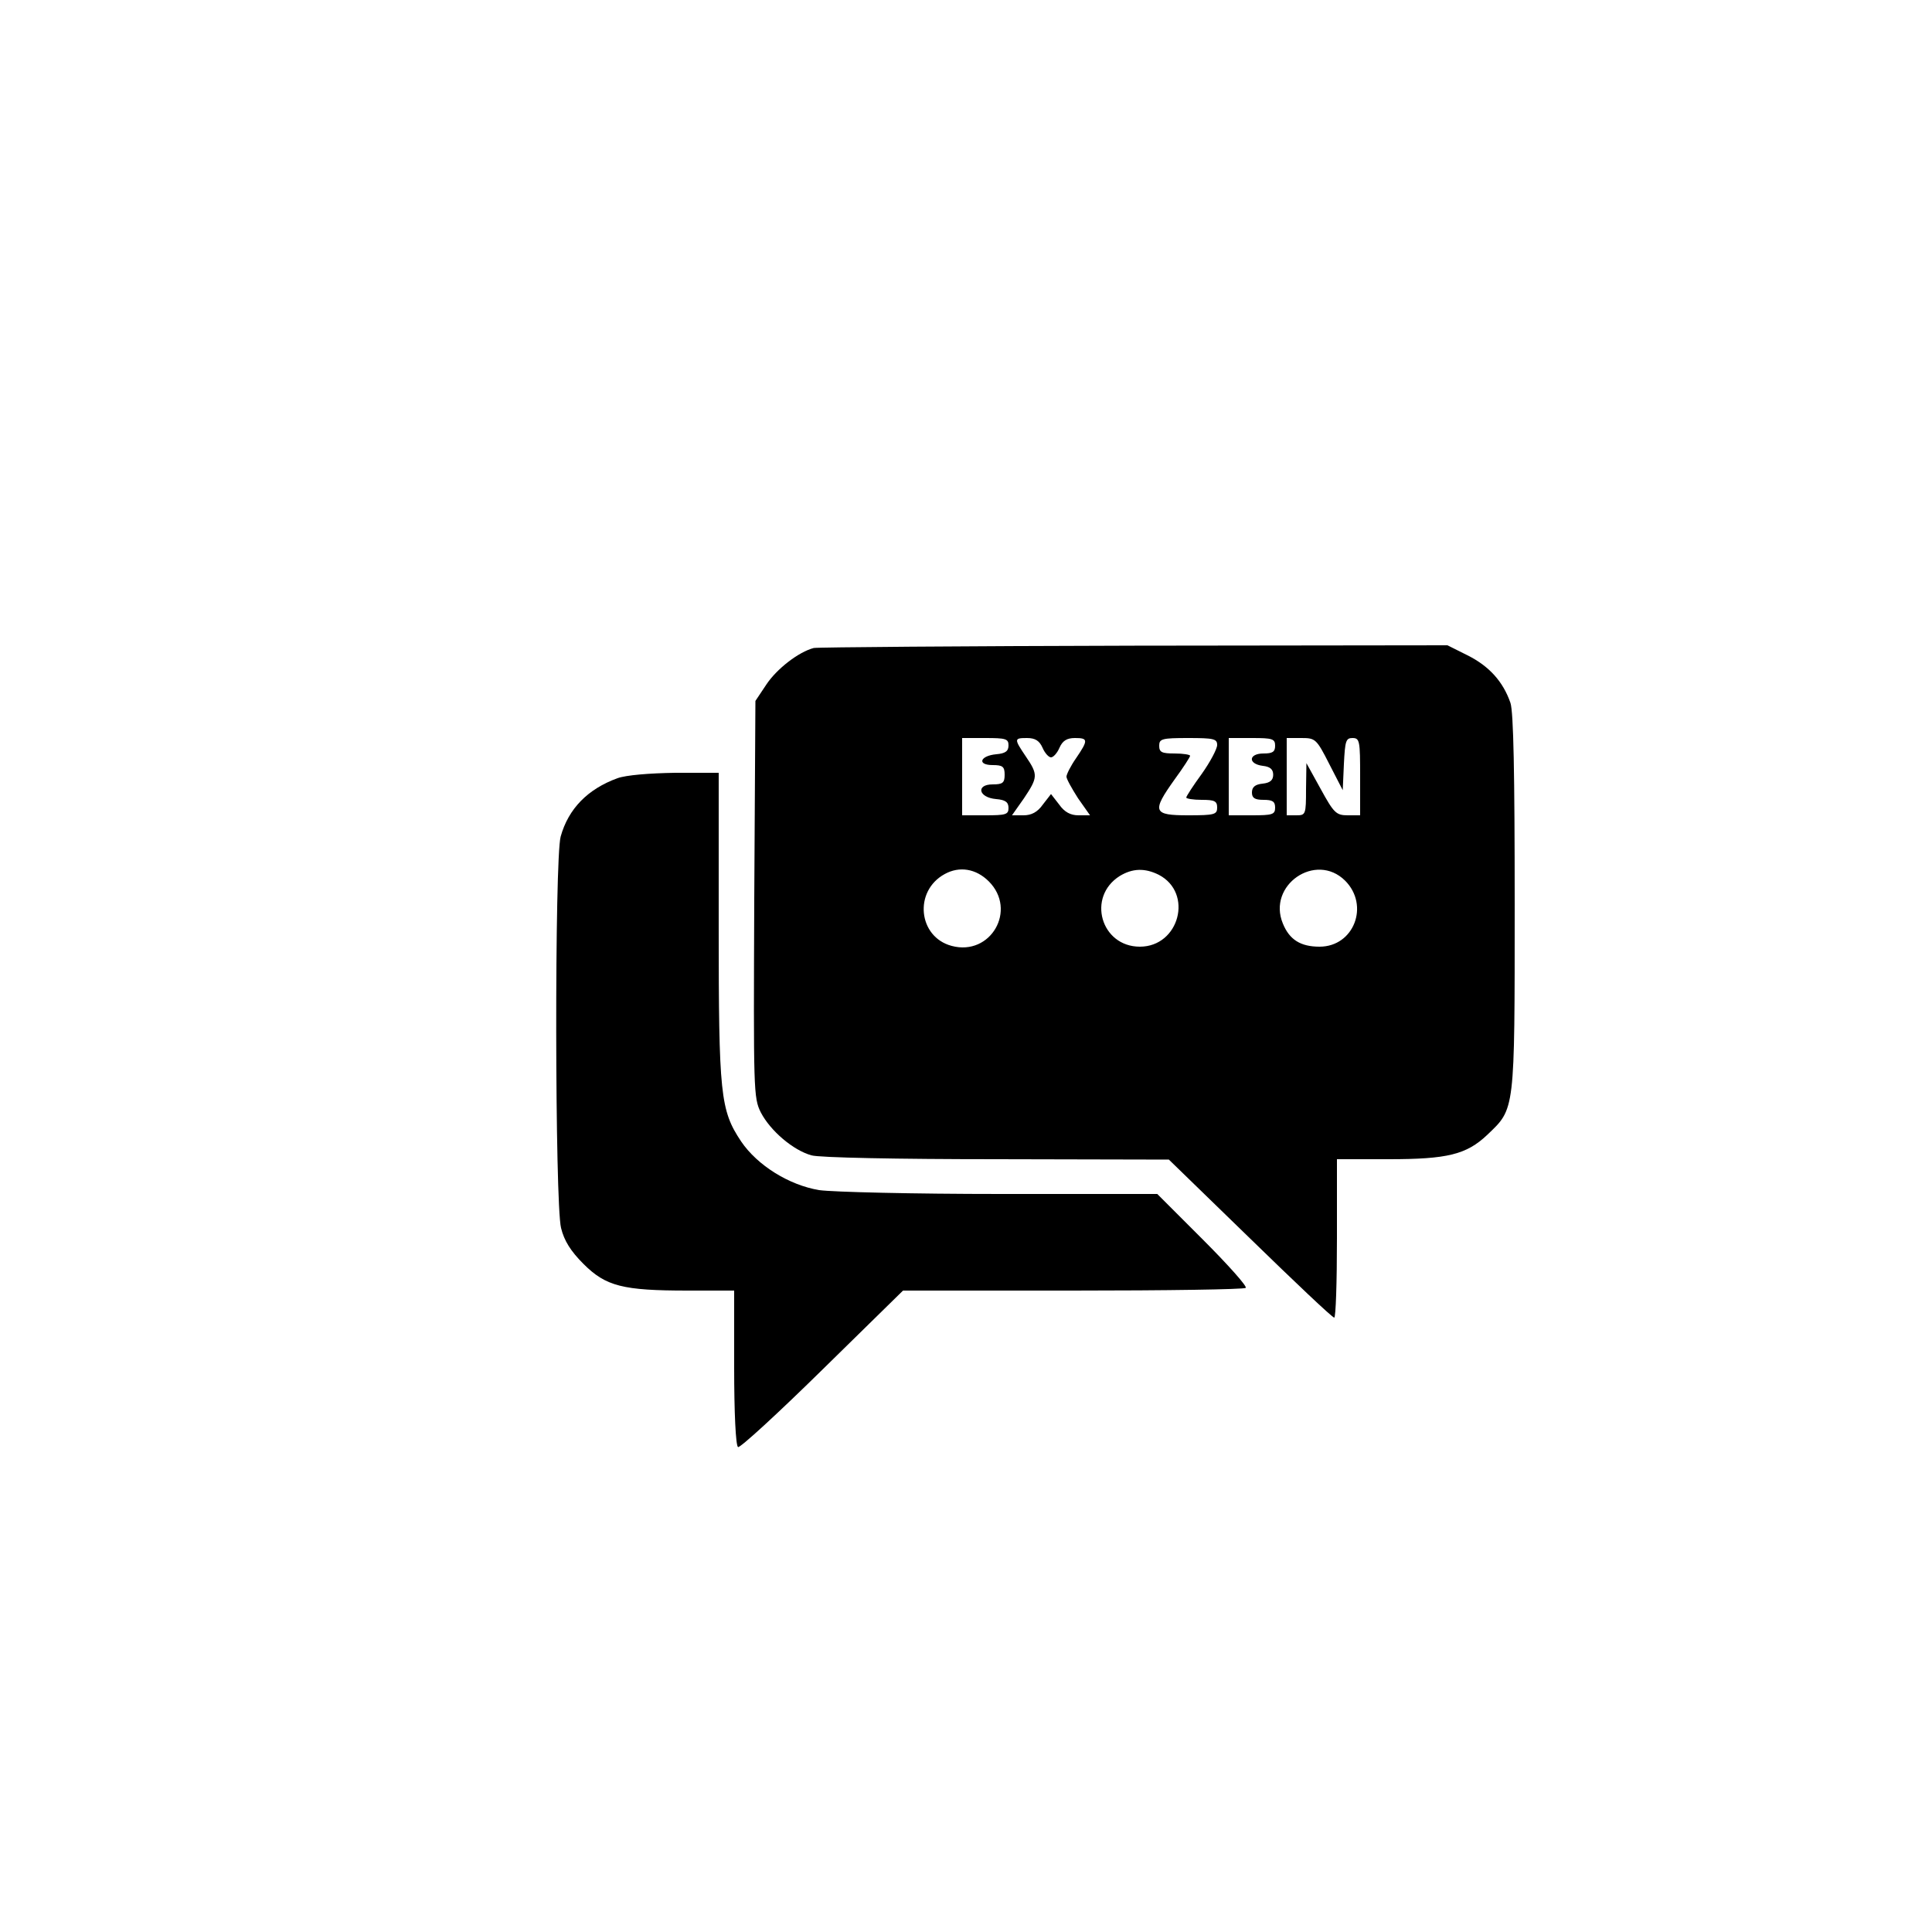 <?xml version="1.0" standalone="no"?>
<!DOCTYPE svg PUBLIC "-//W3C//DTD SVG 20010904//EN"
 "http://www.w3.org/TR/2001/REC-SVG-20010904/DTD/svg10.dtd">
<svg version="1.0" xmlns="http://www.w3.org/2000/svg"
 width="500pt" height="500pt" viewBox="0 0 500 500"
 preserveAspectRatio="xMidYMid meet">
<g transform="translate(0,500) scale(0.1,-0.1)"
fill="#000000" stroke="none">
<path d="M2106 3323 c-39 -10 -96 -54 -123 -95 l-28 -42 -3 -513 c-2 -496 -2
-514 17 -552 25 -48 84 -98 131 -111 20 -6 224 -10 480 -10 l445 -1 210 -204
c116 -113 213 -205 218 -205 4 0 7 92 7 205 l0 205 134 0 c152 0 201 12 255
63 72 69 71 56 71 598 0 337 -3 496 -11 520 -19 55 -55 95 -111 123 l-52 26
-810 -1 c-446 -1 -820 -4 -830 -6z m504 -252 c0 -15 -8 -21 -32 -23 -42 -4
-50 -28 -9 -28 26 0 31 -4 31 -25 0 -21 -5 -25 -31 -25 -44 0 -37 -34 9 -38
24 -2 32 -8 32 -23 0 -17 -7 -19 -60 -19 l-60 0 0 100 0 100 60 0 c53 0 60 -2
60 -19z m88 -6 c6 -14 16 -25 22 -25 6 0 16 11 22 25 8 18 19 25 40 25 34 0
35 -5 3 -52 -14 -20 -25 -42 -25 -48 0 -6 14 -31 30 -56 l31 -44 -30 0 c-20 0
-36 8 -50 28 l-21 27 -21 -27 c-14 -20 -30 -28 -50 -28 l-30 0 31 44 c36 54
37 61 5 108 -31 46 -31 48 3 48 21 0 32 -7 40 -25z m452 7 c0 -10 -18 -44 -40
-75 -22 -30 -40 -58 -40 -61 0 -3 18 -6 40 -6 33 0 40 -3 40 -20 0 -18 -7 -20
-75 -20 -91 0 -95 9 -35 93 22 30 40 58 40 61 0 3 -18 6 -40 6 -33 0 -40 3
-40 20 0 18 7 20 75 20 66 0 75 -2 75 -18z m150 -2 c0 -16 -7 -20 -30 -20 -39
0 -41 -27 -2 -32 19 -2 27 -9 27 -23 0 -14 -8 -21 -27 -23 -20 -2 -28 -9 -28
-23 0 -14 7 -19 30 -19 23 0 30 -4 30 -20 0 -18 -7 -20 -60 -20 l-60 0 0 100
0 100 60 0 c53 0 60 -2 60 -20z m140 -47 l35 -68 3 68 c3 59 5 67 22 67 19 0
20 -7 20 -100 l0 -100 -32 0 c-30 0 -36 6 -70 68 l-37 67 -1 -67 c0 -66 -1
-68 -25 -68 l-25 0 0 100 0 100 38 0 c36 0 39 -2 72 -67z m-881 -304 c74 -74
5 -194 -96 -167 -87 23 -99 142 -18 186 38 21 81 14 114 -19z m440 17 c90 -47
53 -186 -49 -186 -101 0 -138 129 -52 183 33 20 65 21 101 3z m482 -15 c64
-64 23 -171 -66 -171 -49 0 -78 18 -95 60 -41 99 85 186 161 111z"/>
<path d="M1598 2986 c-77 -28 -127 -79 -147 -151 -16 -57 -15 -950 1 -1013 8
-33 25 -60 58 -93 58 -58 102 -69 270 -69 l120 0 0 -199 c0 -117 4 -202 10
-206 5 -3 103 87 218 200 l209 205 440 0 c242 0 443 3 447 7 4 4 -46 60 -111
125 l-118 118 -405 0 c-227 0 -434 5 -470 10 -78 13 -160 64 -202 126 -54 81
-58 121 -58 556 l0 398 -112 0 c-68 -1 -128 -6 -150 -14z"/>
</g>
</svg>
